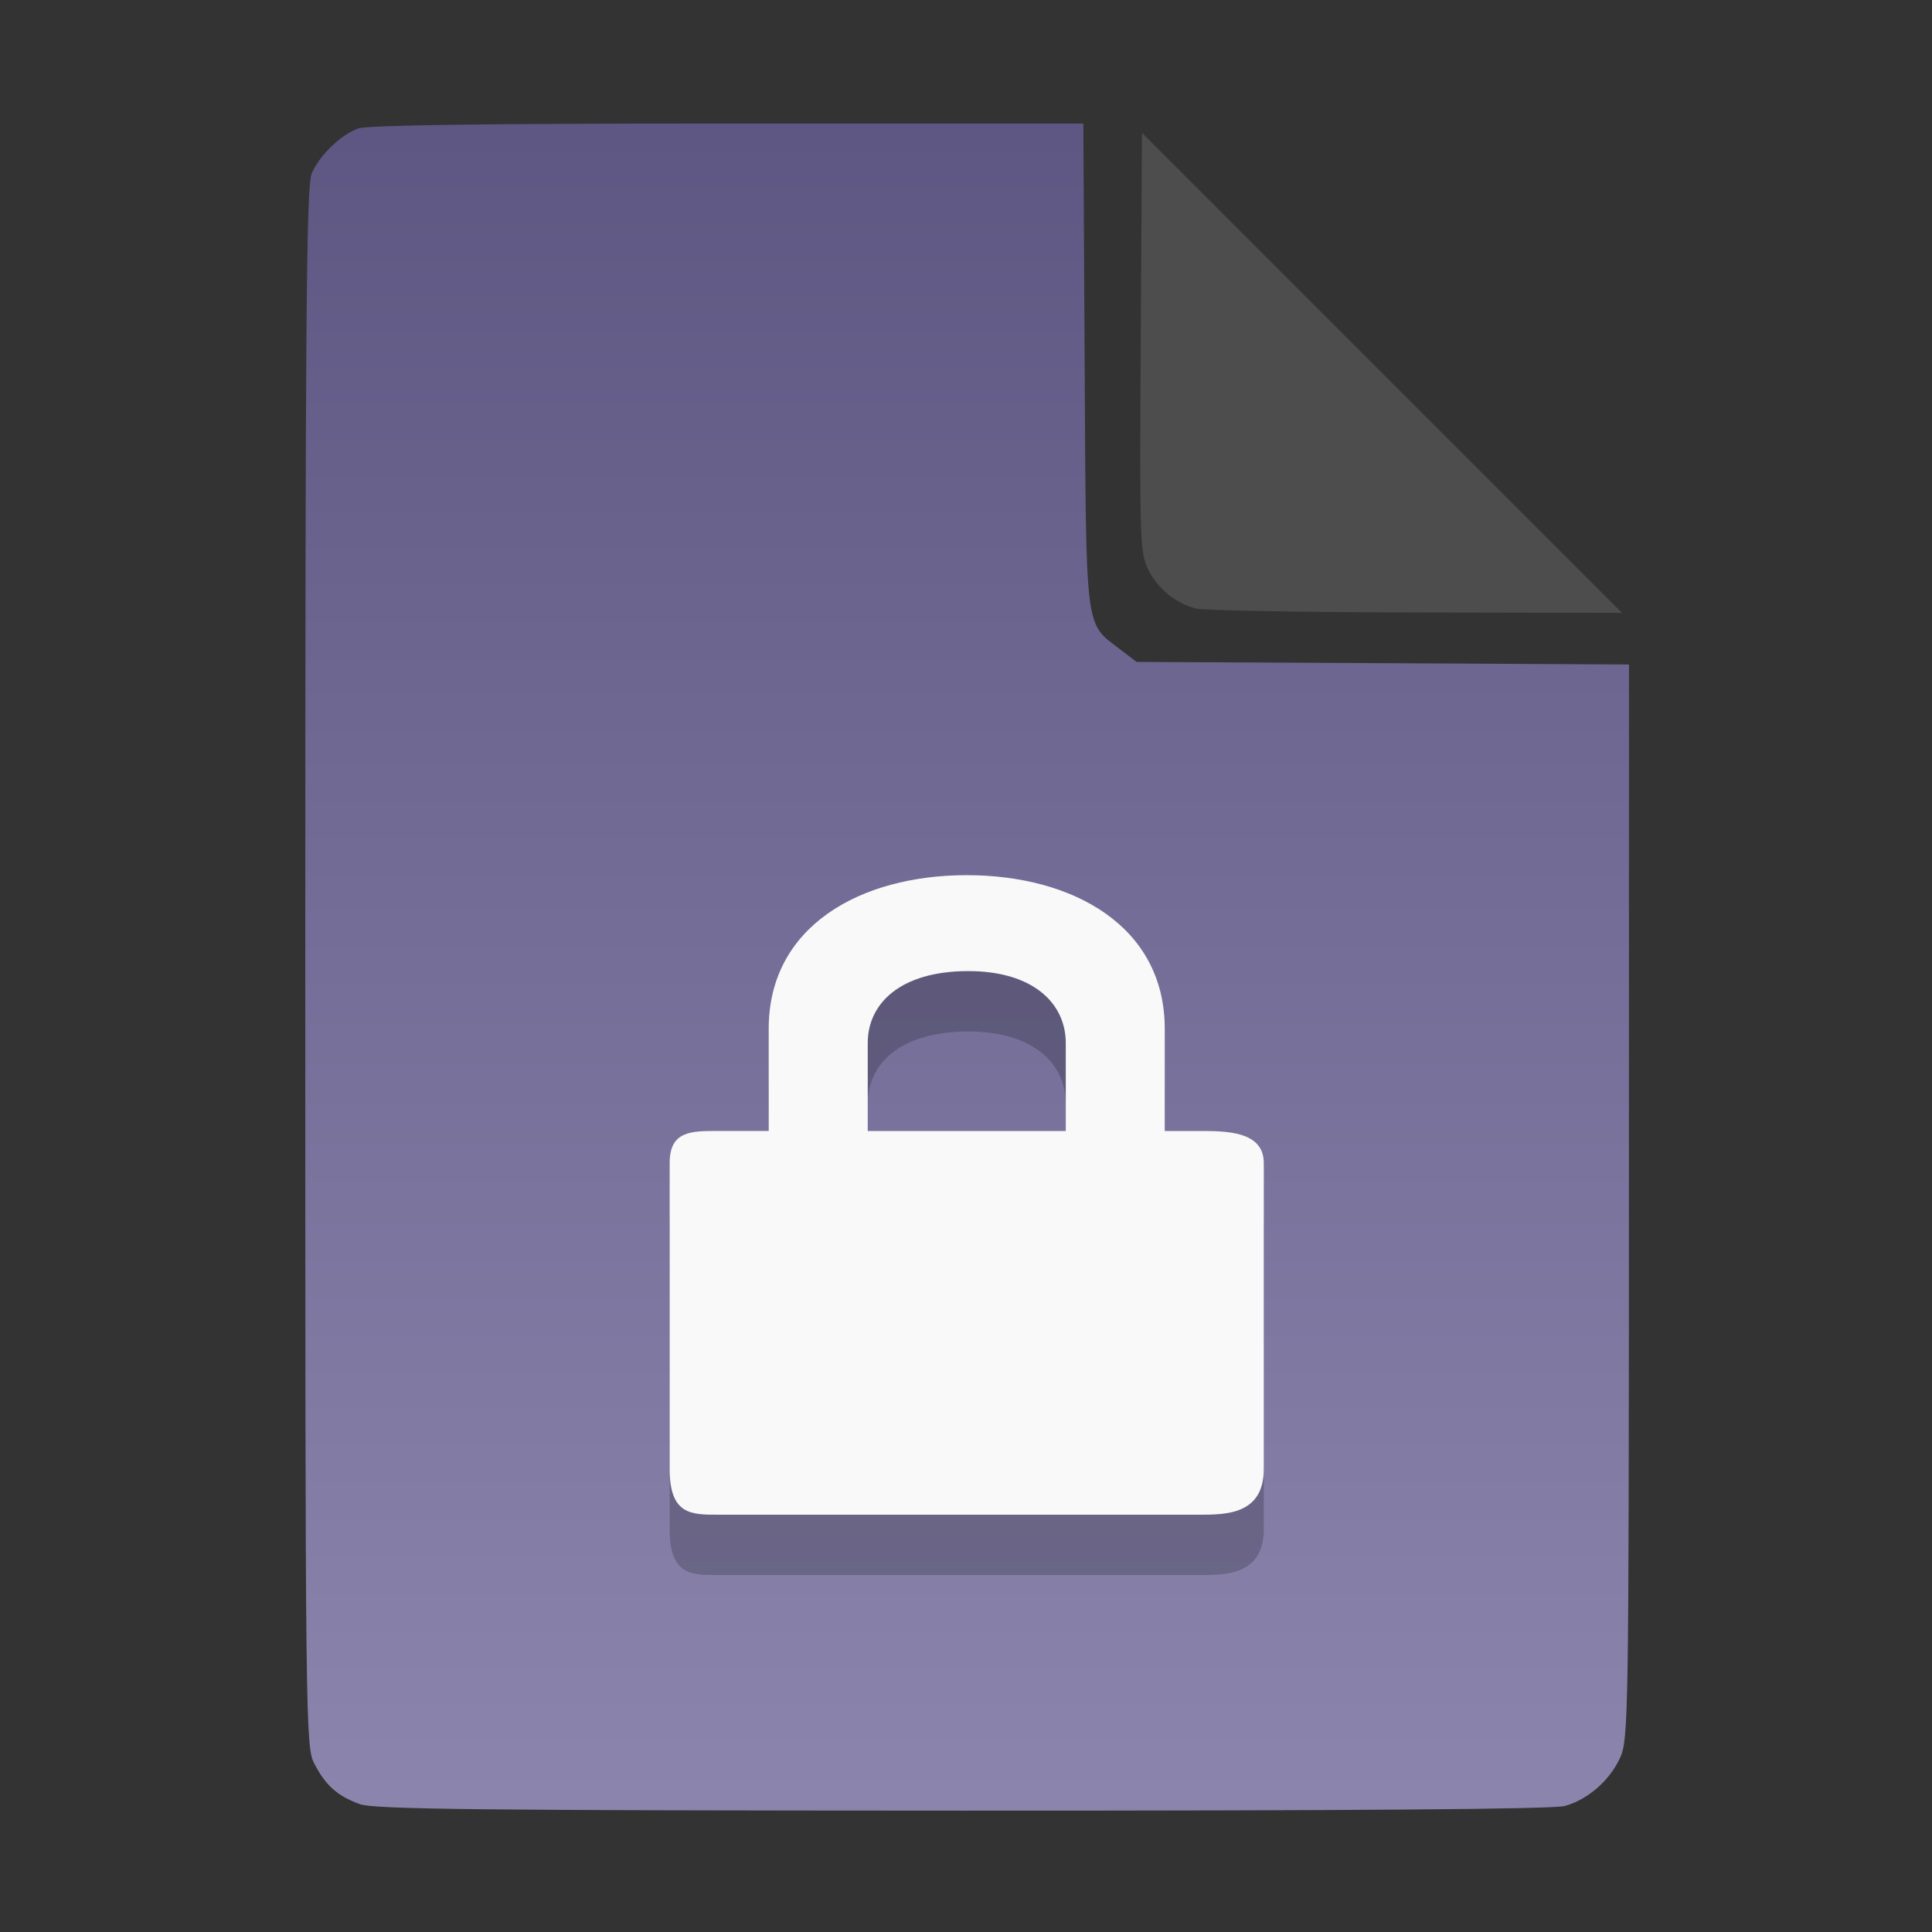 <?xml version="1.0" encoding="UTF-8" standalone="no"?>
<svg
   width="64"
   height="64"
   version="1.1"
   id="svg33319"
   sodipodi:docname="application-acad.svg"
   inkscape:version="1.3.2 (091e20ef0f, 2023-11-25)"
   xmlns:inkscape="http://www.inkscape.org/namespaces/inkscape"
   xmlns:sodipodi="http://sodipodi.sourceforge.net/DTD/sodipodi-0.dtd"
   xmlns:xlink="http://www.w3.org/1999/xlink"
   xmlns="http://www.w3.org/2000/svg"
   xmlns:svg="http://www.w3.org/2000/svg">
  <rect width="100%" height="100%" fill="#333333" stroke="none"/>
  <defs
     id="defs33323">
    <inkscape:path-effect
       effect="powerclip"
       id="path-effect865"
       is_visible="true"
       lpeversion="1"
       inverse="true"
       flatten="false"
       hide_clip="false"
       message="Use fill-rule evenodd on &lt;b&gt;fill and stroke&lt;/b&gt; dialog if no flatten result after convert clip to paths." />
    <clipPath
       clipPathUnits="userSpaceOnUse"
       id="clipPath861">
      <path
         style="display:block;fill:#4d4d4d"
         d="M 54,22 36,4 V 19.188 C 36,20.747 37.255,22 38.812,22 Z"
         id="path863" />
    </clipPath>
    <linearGradient
       id="linearGradient5"
       inkscape:collect="always">
      <stop
         style="stop-color:#5e5783;stop-opacity:1;"
         offset="0"
         id="stop5" />
      <stop
         style="stop-color:#8b85ad;stop-opacity:1;"
         offset="1"
         id="stop6" />
    </linearGradient>
    <linearGradient
       inkscape:collect="always"
       xlink:href="#linearGradient5"
       id="linearGradient7"
       x1="27.407"
       y1="4.397"
       x2="27.407"
       y2="59.519"
       gradientUnits="userSpaceOnUse" />
  </defs>
  <sodipodi:namedview
     id="namedview33321"
     pagecolor="#f5f7fa"
     bordercolor="#111111"
     borderopacity="1"
     inkscape:showpageshadow="0"
     inkscape:pageopacity="0"
     inkscape:pagecheckerboard="1"
     inkscape:deskcolor="#d1d1d1"
     showgrid="false"
     inkscape:zoom="6.4765626"
     inkscape:cx="32.424607"
     inkscape:cy="44.082026"
     inkscape:window-width="1489"
     inkscape:window-height="738"
     inkscape:window-x="82"
     inkscape:window-y="220"
     inkscape:window-maximized="0"
     inkscape:current-layer="svg33319" />
  <path
     style="fill:url(#linearGradient7);stroke:none;stroke-width:0.154"
     d="M 11.917,59.762 C 11.179,59.499 10.779,59.14 10.406,58.409 10.122,57.854 10.113,57.048 10.113,32.04 c 0,-21.561 0.035,-25.878 0.213,-26.293 0.257,-0.601 0.943,-1.267 1.534,-1.491 0.293,-0.111 4.272,-0.164 12.231,-0.164 h 11.796 l 0.044,7.99 c 0.049,8.921 0.002,8.534 1.151,9.411 l 0.567,0.433 8.157,0.043 8.157,0.043 -0.003,17.791 c -0.003,16.927 -0.017,17.821 -0.287,18.415 -0.346,0.761 -1.07,1.395 -1.838,1.608 -0.381,0.106 -7.078,0.157 -19.952,0.154 -15.942,-0.005 -19.482,-0.043 -19.967,-0.216 z"
     id="path3" />
  <g
     id="g2-1"
     transform="matrix(0,1.225,-0.957,0,62.526,0.893)"
     style="fill:#000000;fill-opacity:1;stroke:none;opacity:0.2">
    <path
       style="fill:#000000;fill-opacity:1;stroke:none;stroke-width:1.016;stroke-dasharray:none;stroke-opacity:0.3"
       d="m 24.57,31.872 c 0,3.692 1.385,6.855 4.153,6.855 h 2.764 v 1.762 c 0,0.923 0,1.666 0.865,1.666 h 8.277 c 1.235,0 1.235,-0.743 1.235,-1.666 V 23.826 c 0,-0.922 0,-2.236 -1.236,-2.236 h -8.276 c -0.865,0 -0.864,1.313 -0.864,2.237 v 1.191 h -2.764 c -2.767,0 -4.154,3.164 -4.154,6.855 z m 2.594,0 c -0.013,-2.285 0.865,-3.428 1.946,-3.428 h 2.378 v 6.855 h -2.378 c -1.081,0 -1.933,-1.143 -1.946,-3.428 z"
       id="path10-3-7" />
  </g>
  <g
     id="g2"
     transform="matrix(0,1.225,-0.957,0,62.526,-1.107)"
     style="fill:#f9f9f9;fill-opacity:1;stroke:none">
    <path
       style="fill:#f9f9f9;fill-opacity:1;stroke:none;stroke-width:1.016;stroke-dasharray:none;stroke-opacity:0.3"
       d="m 24.57,31.872 c 0,3.692 1.385,6.855 4.153,6.855 h 2.764 v 1.762 c 0,0.923 0,1.666 0.865,1.666 h 8.277 c 1.235,0 1.235,-0.743 1.235,-1.666 V 23.826 c 0,-0.922 0,-2.236 -1.236,-2.236 h -8.276 c -0.865,0 -0.864,1.313 -0.864,2.237 v 1.191 h -2.764 c -2.767,0 -4.154,3.164 -4.154,6.855 z m 2.594,0 c -0.013,-2.285 0.865,-3.428 1.946,-3.428 h 2.378 v 6.855 h -2.378 c -1.081,0 -1.933,-1.143 -1.946,-3.428 z"
       id="path10-3" />
  </g>
  <g
     aria-label="LOG"
     id="text1753"
     style="font-size:2.822px;line-height:0;font-family:Cantarell;-inkscape-font-specification:Cantarell;letter-spacing:0.206px;fill:none;stroke:#f5f7fa;stroke-width:0.265"
     transform="matrix(3.78,0,0,3.78,-5.935,4.236)" />
  <path
     style="fill:#4d4d4d;stroke:none;stroke-width:0.154;fill-opacity:1"
     d="m 39.591,20.156 c -0.69,-0.209 -1.229,-0.651 -1.541,-1.263 -0.288,-0.564 -0.3,-0.908 -0.261,-7.543 l 0.04,-6.952 7.951,7.952 7.951,7.952 -6.87,-0.013 c -3.779,-0.007 -7.05,-0.068 -7.27,-0.134 z"
     id="path4" />
</svg>
